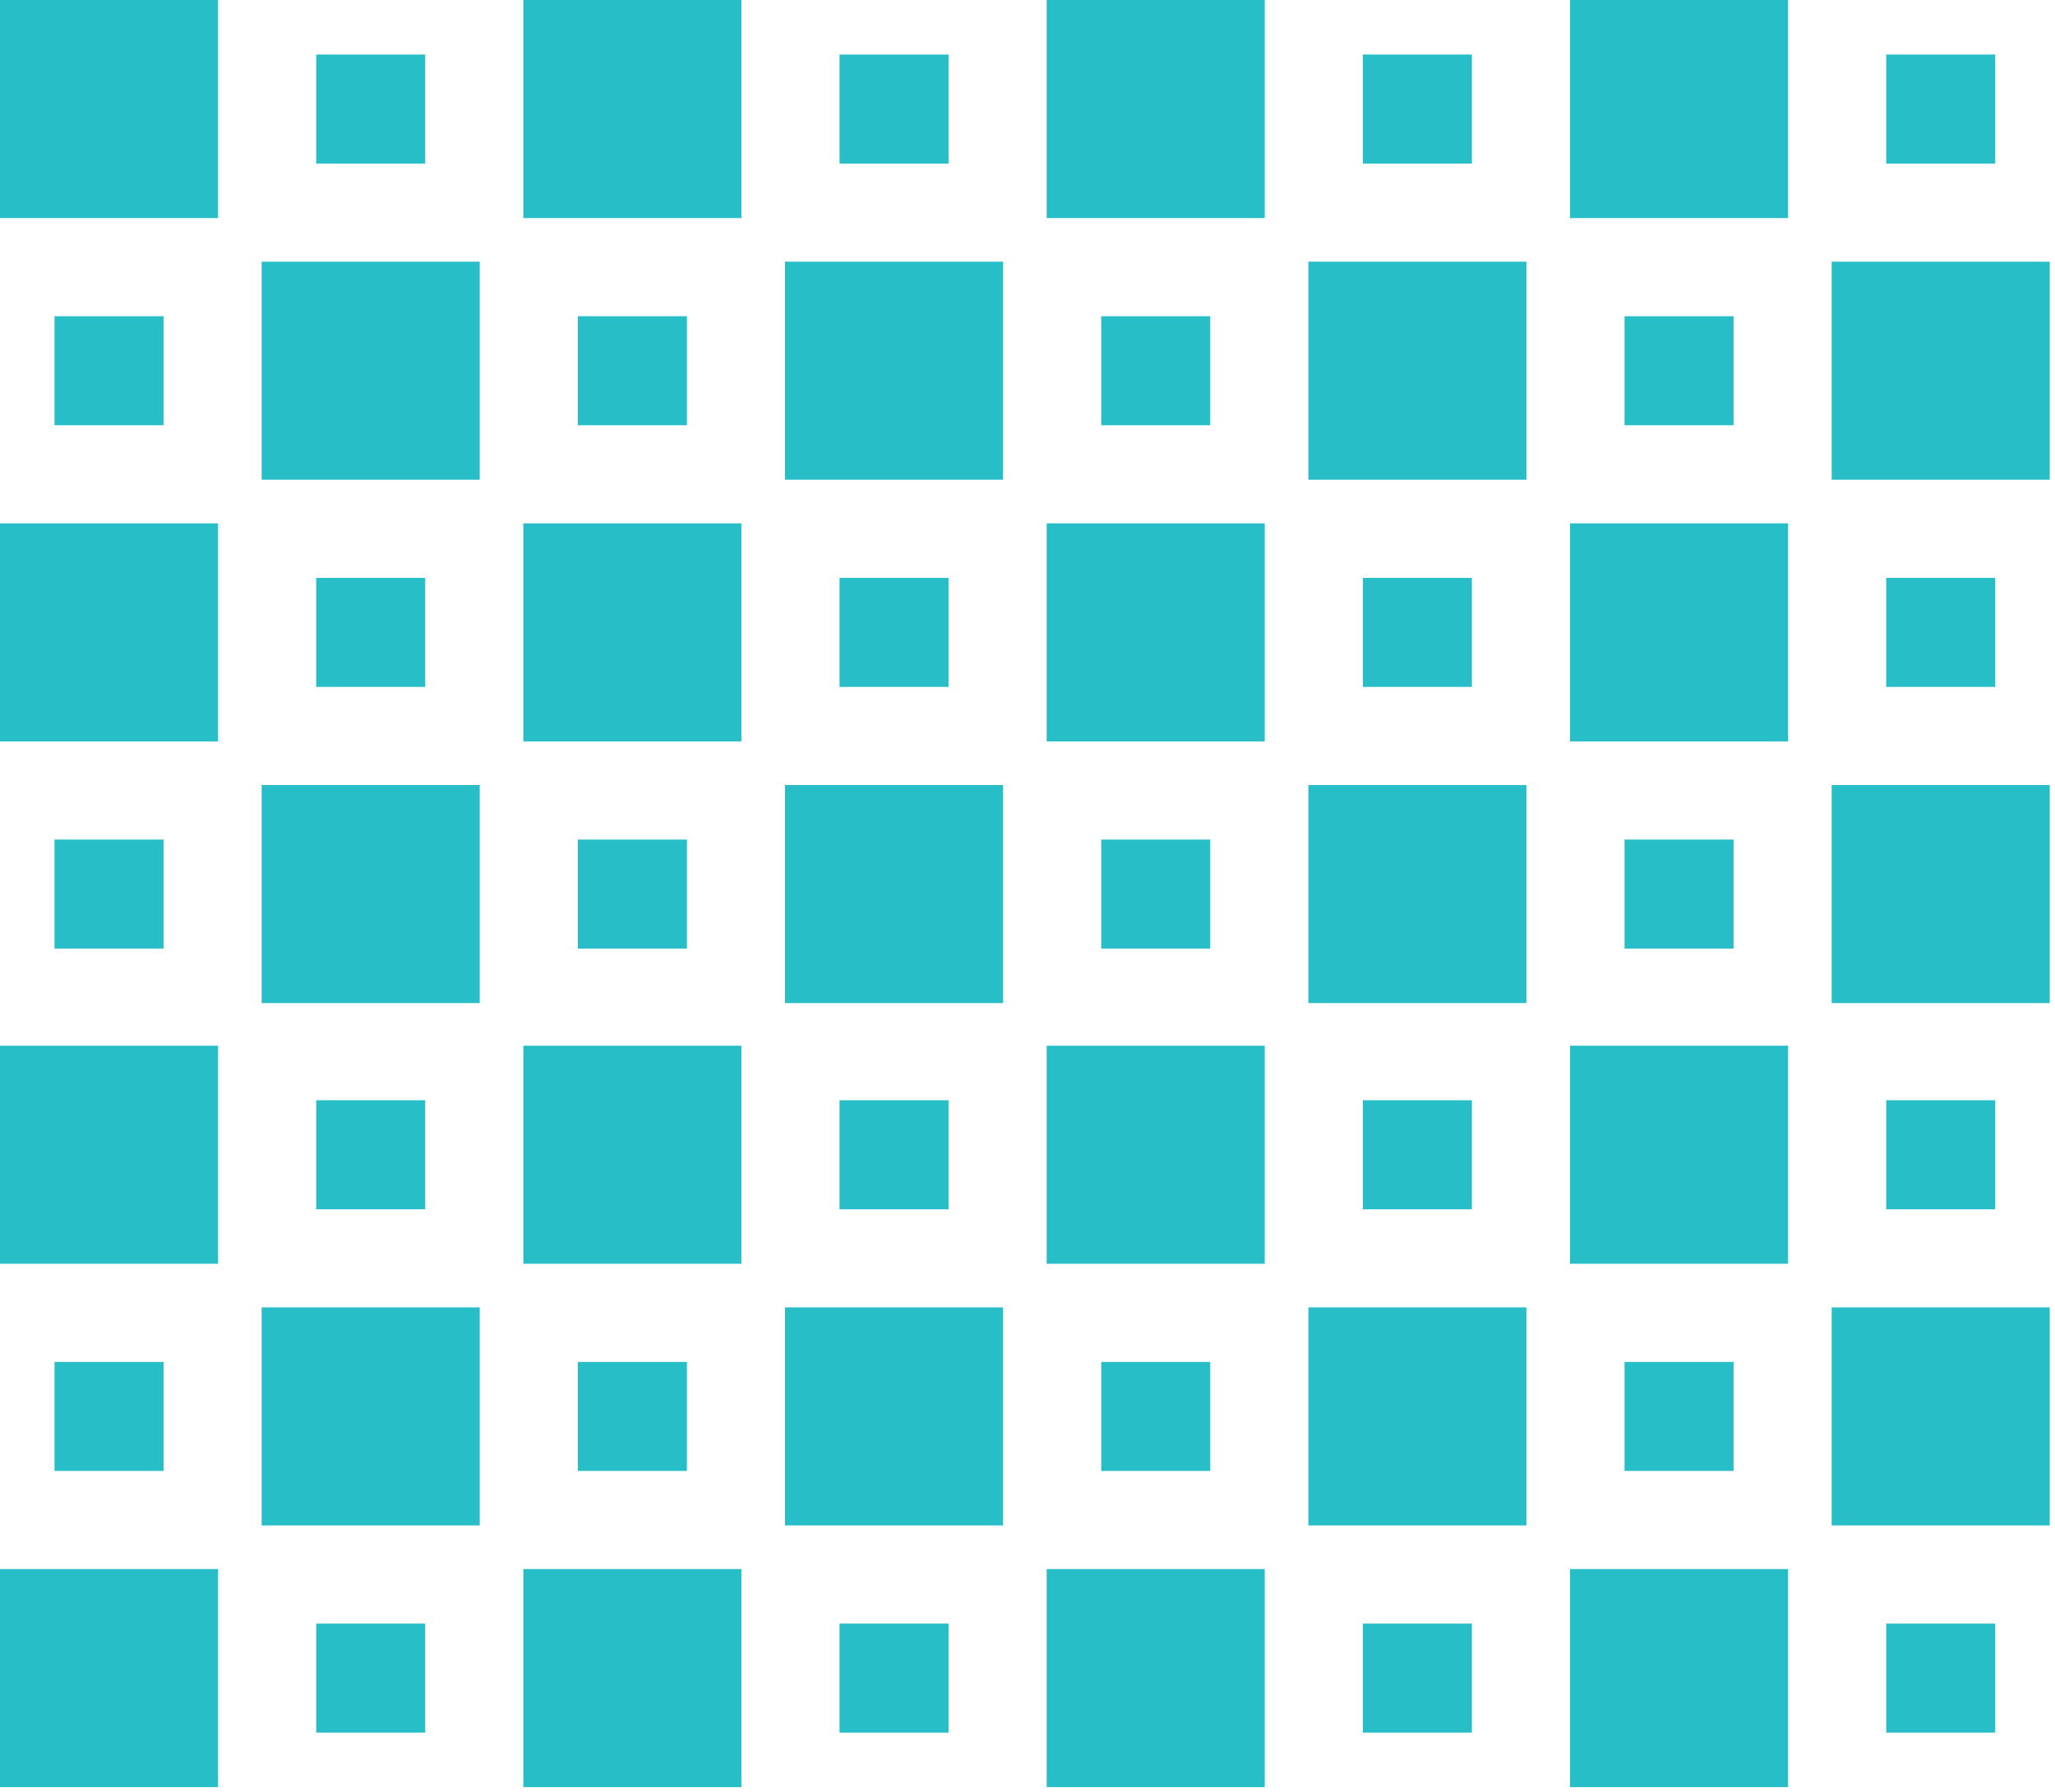 <svg width="375" height="327" viewBox="0 0 375 327" fill="none" xmlns="http://www.w3.org/2000/svg">
<path d="M39.791 0H0V39.791H39.791V0Z" fill="#28BEC8"/>
<path d="M77.597 9.951H57.701V29.847H77.597V9.951Z" fill="#28BEC8"/>
<path d="M135.291 0H95.499V39.791H135.291V0Z" fill="#28BEC8"/>
<path d="M173.096 9.951H153.2V29.847H173.096V9.951Z" fill="#28BEC8"/>
<path d="M29.847 57.701H9.951V77.596H29.847V57.701Z" fill="#28BEC8"/>
<path d="M87.541 47.75H47.75V87.541H87.541V47.75Z" fill="#28BEC8"/>
<path d="M125.346 57.701H105.451V77.596H125.346V57.701Z" fill="#28BEC8"/>
<path d="M183.041 47.75H143.249V87.541H183.041V47.75Z" fill="#28BEC8"/>
<path d="M39.791 95.499H0V135.291H39.791V95.499Z" fill="#28BEC8"/>
<path d="M77.597 105.451H57.701V125.346H77.597V105.451Z" fill="#28BEC8"/>
<path d="M135.291 95.499H95.499V135.291H135.291V95.499Z" fill="#28BEC8"/>
<path d="M173.096 105.451H153.2V125.346H173.096V105.451Z" fill="#28BEC8"/>
<path d="M29.847 153.2H9.951V173.096H29.847V153.2Z" fill="#28BEC8"/>
<path d="M87.541 143.25H47.75V183.041H87.541V143.25Z" fill="#28BEC8"/>
<path d="M125.346 153.2H105.451V173.096H125.346V153.2Z" fill="#28BEC8"/>
<path d="M183.041 143.25H143.249V183.041H183.041V143.25Z" fill="#28BEC8"/>
<path d="M39.791 190.819H0V230.61H39.791V190.819Z" fill="#28BEC8"/>
<path d="M77.597 200.77H57.701V220.666H77.597V200.77Z" fill="#28BEC8"/>
<path d="M135.291 190.819H95.499V230.61H135.291V190.819Z" fill="#28BEC8"/>
<path d="M173.096 200.77H153.2V220.666H173.096V200.77Z" fill="#28BEC8"/>
<path d="M29.847 248.52H9.951V268.415H29.847V248.52Z" fill="#28BEC8"/>
<path d="M87.541 238.569H47.75V278.36H87.541V238.569Z" fill="#28BEC8"/>
<path d="M125.346 248.52H105.451V268.415H125.346V248.52Z" fill="#28BEC8"/>
<path d="M183.041 238.569H143.249V278.36H183.041V238.569Z" fill="#28BEC8"/>
<path d="M39.791 286.318H0V326.11H39.791V286.318Z" fill="#28BEC8"/>
<path d="M77.597 296.27H57.701V316.165H77.597V296.27Z" fill="#28BEC8"/>
<path d="M135.291 286.318H95.499V326.11H135.291V286.318Z" fill="#28BEC8"/>
<path d="M173.096 296.27H153.2V316.165H173.096V296.27Z" fill="#28BEC8"/>
<path d="M230.791 0H190.999V39.791H230.791V0Z" fill="#28BEC8"/>
<path d="M268.596 9.951H248.7V29.847H268.596V9.951Z" fill="#28BEC8"/>
<path d="M326.29 0H286.499V39.791H326.29V0Z" fill="#28BEC8"/>
<path d="M364.095 9.951H344.199V29.847H364.095V9.951Z" fill="#28BEC8"/>
<path d="M220.846 57.701H200.95V77.596H220.846V57.701Z" fill="#28BEC8"/>
<path d="M278.54 47.75H238.749V87.541H278.54V47.75Z" fill="#28BEC8"/>
<path d="M316.345 57.701H296.45V77.596H316.345V57.701Z" fill="#28BEC8"/>
<path d="M374.04 47.75H334.249V87.541H374.04V47.75Z" fill="#28BEC8"/>
<path d="M230.791 95.499H190.999V135.291H230.791V95.499Z" fill="#28BEC8"/>
<path d="M268.596 105.451H248.7V125.346H268.596V105.451Z" fill="#28BEC8"/>
<path d="M326.29 95.499H286.499V135.291H326.29V95.499Z" fill="#28BEC8"/>
<path d="M364.095 105.451H344.199V125.346H364.095V105.451Z" fill="#28BEC8"/>
<path d="M220.846 153.2H200.95V173.096H220.846V153.2Z" fill="#28BEC8"/>
<path d="M278.54 143.25H238.749V183.041H278.54V143.25Z" fill="#28BEC8"/>
<path d="M316.345 153.2H296.45V173.096H316.345V153.2Z" fill="#28BEC8"/>
<path d="M374.04 143.25H334.249V183.041H374.04V143.25Z" fill="#28BEC8"/>
<path d="M230.791 190.819H190.999V230.61H230.791V190.819Z" fill="#28BEC8"/>
<path d="M268.596 200.77H248.7V220.666H268.596V200.77Z" fill="#28BEC8"/>
<path d="M326.29 190.819H286.499V230.61H326.29V190.819Z" fill="#28BEC8"/>
<path d="M364.095 200.77H344.199V220.666H364.095V200.77Z" fill="#28BEC8"/>
<path d="M220.846 248.52H200.95V268.415H220.846V248.52Z" fill="#28BEC8"/>
<path d="M278.54 238.569H238.749V278.36H278.54V238.569Z" fill="#28BEC8"/>
<path d="M316.345 248.52H296.45V268.415H316.345V248.52Z" fill="#28BEC8"/>
<path d="M374.04 238.569H334.249V278.36H374.04V238.569Z" fill="#28BEC8"/>
<path d="M230.791 286.318H190.999V326.11H230.791V286.318Z" fill="#28BEC8"/>
<path d="M268.596 296.27H248.7V316.165H268.596V296.27Z" fill="#28BEC8"/>
<path d="M326.29 286.318H286.499V326.11H326.29V286.318Z" fill="#28BEC8"/>
<path d="M364.095 296.27H344.199V316.165H364.095V296.27Z" fill="#28BEC8"/>
</svg>
